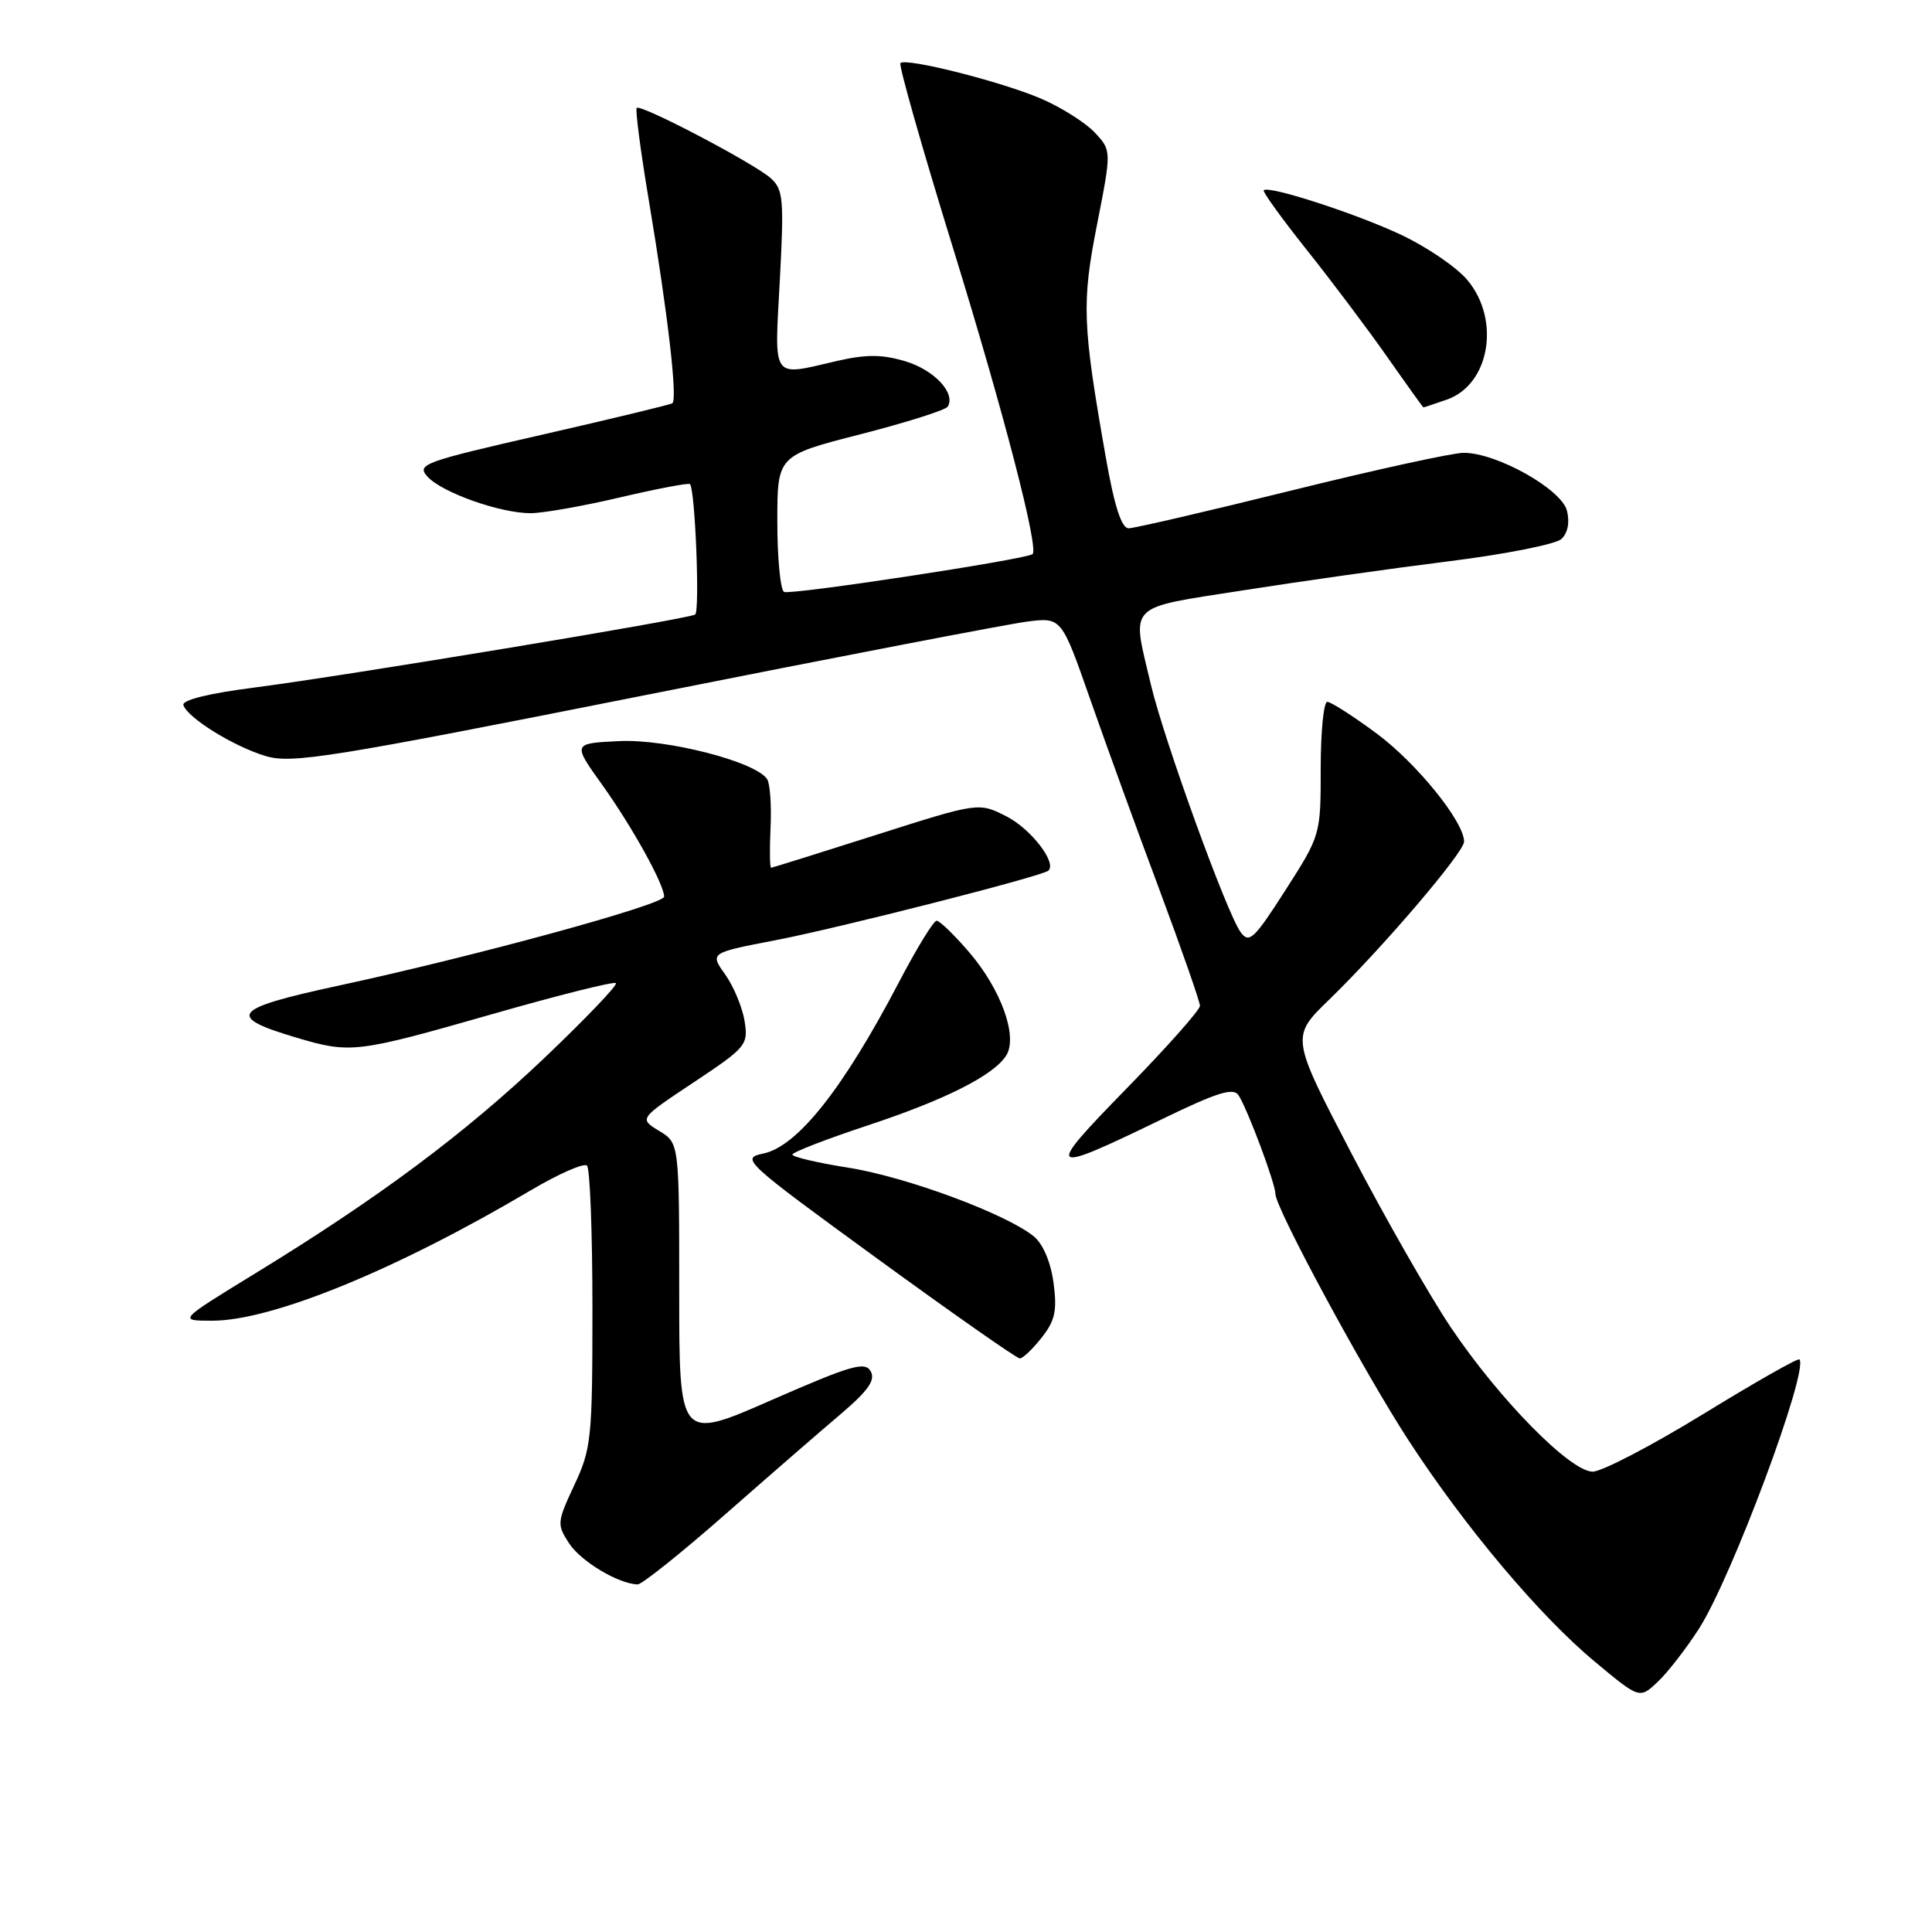 <?xml version="1.0" encoding="UTF-8" standalone="no"?>
<!DOCTYPE svg PUBLIC "-//W3C//DTD SVG 1.1//EN" "http://www.w3.org/Graphics/SVG/1.1/DTD/svg11.dtd" >
<svg xmlns="http://www.w3.org/2000/svg" xmlns:xlink="http://www.w3.org/1999/xlink" version="1.1" viewBox="0 0 256 256">
 <g >
 <path fill="currentColor"
d=" M 225.13 215.80 C 229.46 209.05 239.71 181.55 238.43 180.13 C 238.24 179.92 232.50 183.19 225.67 187.38 C 218.83 191.57 212.25 195.00 211.04 195.00 C 208.07 195.00 198.69 185.46 192.25 175.90 C 189.44 171.71 183.51 161.34 179.08 152.84 C 171.03 137.39 171.03 137.39 176.13 132.45 C 183.19 125.60 194.00 112.94 194.00 111.52 C 194.00 108.89 187.72 101.13 182.41 97.19 C 179.30 94.89 176.36 93.00 175.87 93.00 C 175.39 93.00 175.00 96.97 175.00 101.82 C 175.00 110.62 174.99 110.67 170.33 117.95 C 166.16 124.46 165.52 125.06 164.39 123.52 C 162.56 121.02 154.20 97.96 152.49 90.68 C 149.93 79.83 149.10 80.67 164.75 78.22 C 172.31 77.03 184.57 75.30 192.00 74.37 C 199.43 73.44 206.12 72.12 206.88 71.43 C 207.74 70.64 208.02 69.23 207.63 67.68 C 206.92 64.82 198.33 60.00 193.95 60.00 C 192.49 60.00 182.20 62.25 171.10 65.00 C 159.99 67.75 150.30 70.00 149.55 70.00 C 148.61 70.00 147.67 67.09 146.55 60.75 C 143.42 42.97 143.31 40.17 145.37 29.72 C 147.29 19.94 147.29 19.94 145.05 17.55 C 143.81 16.24 140.63 14.23 137.97 13.08 C 132.73 10.83 120.05 7.62 119.31 8.36 C 119.06 8.61 122.23 19.77 126.37 33.16 C 133.03 54.75 137.71 72.80 136.81 73.43 C 135.79 74.15 104.63 78.89 103.89 78.43 C 103.40 78.13 103.00 73.94 103.00 69.12 C 103.00 60.36 103.00 60.36 114.03 57.54 C 120.10 55.98 125.29 54.34 125.58 53.88 C 126.67 52.10 123.79 49.02 119.96 47.87 C 116.88 46.95 114.78 46.94 110.90 47.83 C 102.13 49.86 102.61 50.54 103.33 37.14 C 103.90 26.46 103.79 25.12 102.15 23.63 C 99.98 21.67 84.91 13.76 84.37 14.30 C 84.16 14.51 84.88 20.04 85.98 26.59 C 88.52 41.77 89.81 53.00 89.08 53.44 C 88.76 53.63 80.98 55.51 71.79 57.61 C 56.12 61.19 55.17 61.53 56.64 63.15 C 58.54 65.26 66.27 68.00 70.30 68.00 C 71.93 68.00 77.28 67.06 82.19 65.90 C 87.11 64.75 91.27 63.96 91.43 64.15 C 92.12 64.96 92.75 81.04 92.11 81.43 C 91.13 82.04 45.62 89.57 33.73 91.10 C 27.69 91.87 24.09 92.76 24.30 93.43 C 24.86 95.13 30.96 98.91 35.20 100.18 C 38.68 101.22 43.71 100.41 85.29 92.15 C 110.70 87.09 133.56 82.69 136.07 82.37 C 140.65 81.78 140.65 81.78 144.45 92.64 C 146.54 98.61 150.67 109.98 153.63 117.89 C 156.58 125.81 159.00 132.74 159.00 133.28 C 159.00 133.83 154.61 138.77 149.25 144.26 C 138.33 155.44 138.65 155.73 153.88 148.34 C 161.34 144.72 163.43 144.07 164.12 145.14 C 165.34 147.04 169.00 156.84 169.00 158.20 C 169.00 160.07 180.71 181.75 186.67 190.90 C 194.12 202.35 204.02 214.11 211.31 220.17 C 217.25 225.12 217.25 225.12 219.64 222.87 C 220.96 221.63 223.43 218.45 225.13 215.80 Z  M 96.02 200.73 C 101.80 195.65 108.72 189.64 111.39 187.38 C 115.05 184.26 116.03 182.87 115.37 181.70 C 114.62 180.36 112.76 180.91 102.25 185.51 C 90.00 190.88 90.00 190.88 90.00 171.17 C 90.00 151.46 90.00 151.46 87.34 149.85 C 84.67 148.23 84.67 148.23 91.93 143.41 C 98.90 138.77 99.17 138.45 98.66 135.28 C 98.36 133.47 97.21 130.69 96.09 129.12 C 94.05 126.26 94.05 126.26 102.78 124.58 C 111.19 122.96 138.07 116.11 138.91 115.37 C 140.08 114.34 136.62 109.85 133.39 108.19 C 129.69 106.30 129.69 106.30 116.09 110.63 C 108.62 113.01 102.35 114.97 102.18 114.98 C 102.00 114.99 101.97 112.61 102.10 109.69 C 102.24 106.76 102.04 103.87 101.66 103.26 C 100.23 100.95 88.36 97.89 82.03 98.20 C 75.86 98.50 75.86 98.50 79.80 104.00 C 83.79 109.59 88.00 117.19 88.00 118.81 C 88.00 119.86 62.96 126.70 44.78 130.62 C 30.70 133.66 29.87 134.70 39.30 137.50 C 46.45 139.62 47.24 139.52 65.11 134.41 C 73.93 131.88 81.35 130.02 81.61 130.27 C 81.86 130.53 77.60 134.98 72.15 140.17 C 61.54 150.25 50.21 158.70 33.79 168.75 C 23.59 175.00 23.59 175.00 28.12 175.00 C 36.04 175.00 52.50 168.27 70.28 157.75 C 74.01 155.54 77.39 154.06 77.78 154.45 C 78.18 154.84 78.50 163.37 78.50 173.41 C 78.50 190.57 78.36 191.96 76.10 196.78 C 73.80 201.71 73.77 202.00 75.43 204.53 C 76.99 206.91 81.98 209.89 84.50 209.94 C 85.05 209.95 90.23 205.81 96.02 200.73 Z  M 138.02 177.25 C 139.80 175.00 140.09 173.68 139.60 170.00 C 139.24 167.28 138.22 164.85 137.01 163.85 C 133.45 160.90 120.16 155.96 112.49 154.74 C 108.37 154.09 105.00 153.30 105.00 152.99 C 105.00 152.68 109.39 150.98 114.75 149.20 C 125.24 145.74 131.69 142.49 133.34 139.84 C 134.89 137.35 132.66 131.13 128.44 126.20 C 126.46 123.89 124.51 122.00 124.11 122.00 C 123.70 122.00 121.43 125.71 119.06 130.25 C 111.73 144.25 105.67 151.91 101.14 152.85 C 98.11 153.48 98.56 153.89 116.21 166.75 C 126.22 174.04 134.73 180.00 135.13 180.00 C 135.53 180.00 136.83 178.76 138.02 177.25 Z  M 191.71 52.95 C 197.40 50.97 198.87 42.37 194.42 37.09 C 193.01 35.41 189.07 32.72 185.67 31.12 C 179.66 28.29 168.12 24.55 167.45 25.21 C 167.27 25.39 169.81 28.91 173.08 33.02 C 176.36 37.13 181.17 43.53 183.77 47.23 C 186.37 50.94 188.55 53.97 188.60 53.98 C 188.66 53.99 190.06 53.53 191.71 52.95 Z "/>
</g>
</svg>